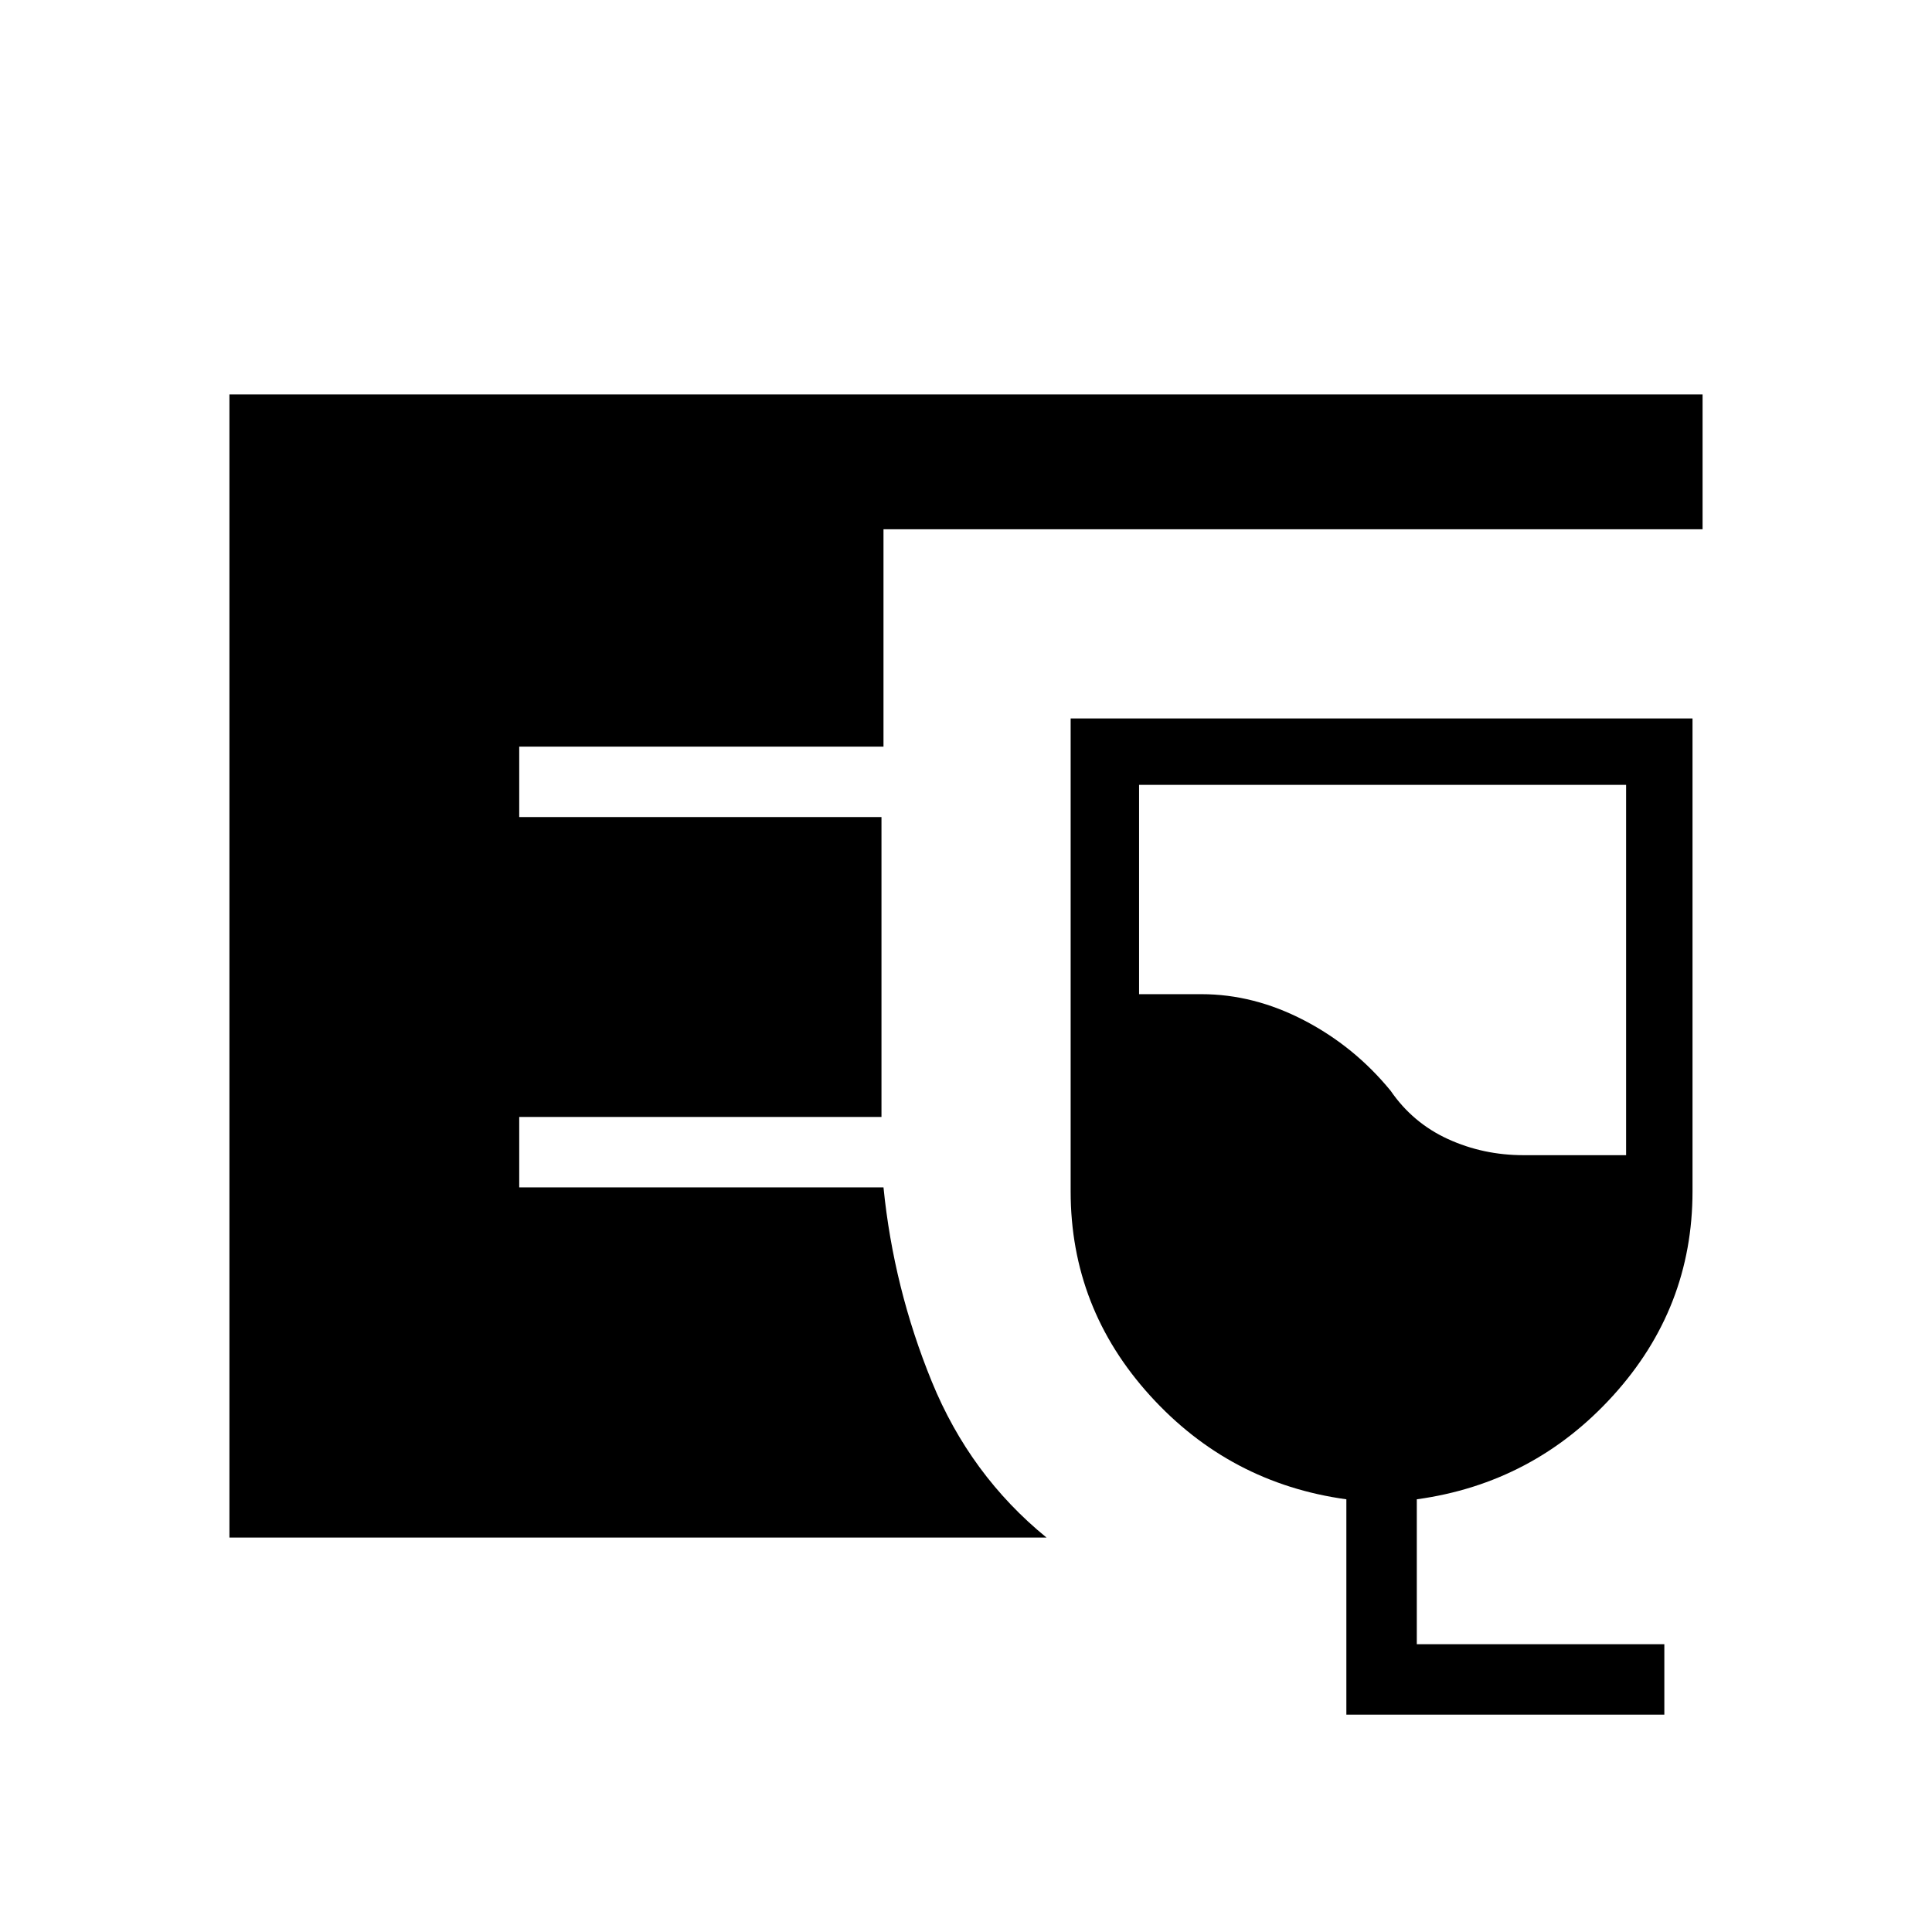 <svg xmlns="http://www.w3.org/2000/svg" height="48" width="48"><path d="M5.7 38.2V9.8h36.6v3.35H21.95v5.4H12.9v1.75h9v7.45h-9v1.75h9.05q.25 2.5 1.2 4.825T26 38.2Zm27.75 4.4v-5.35q-2.9-.4-4.875-2.575Q26.6 32.5 26.6 29.6V17.85h15.45V29.6q0 2.9-1.975 5.075Q38.1 36.85 35.2 37.25v3.6h6.15v1.75Zm4.4-13.9h2.55v-9.2H28.3v5.2h1.55q1.3 0 2.55.65 1.25.65 2.15 1.75.55.8 1.425 1.2.875.4 1.875.4Z"/></svg>